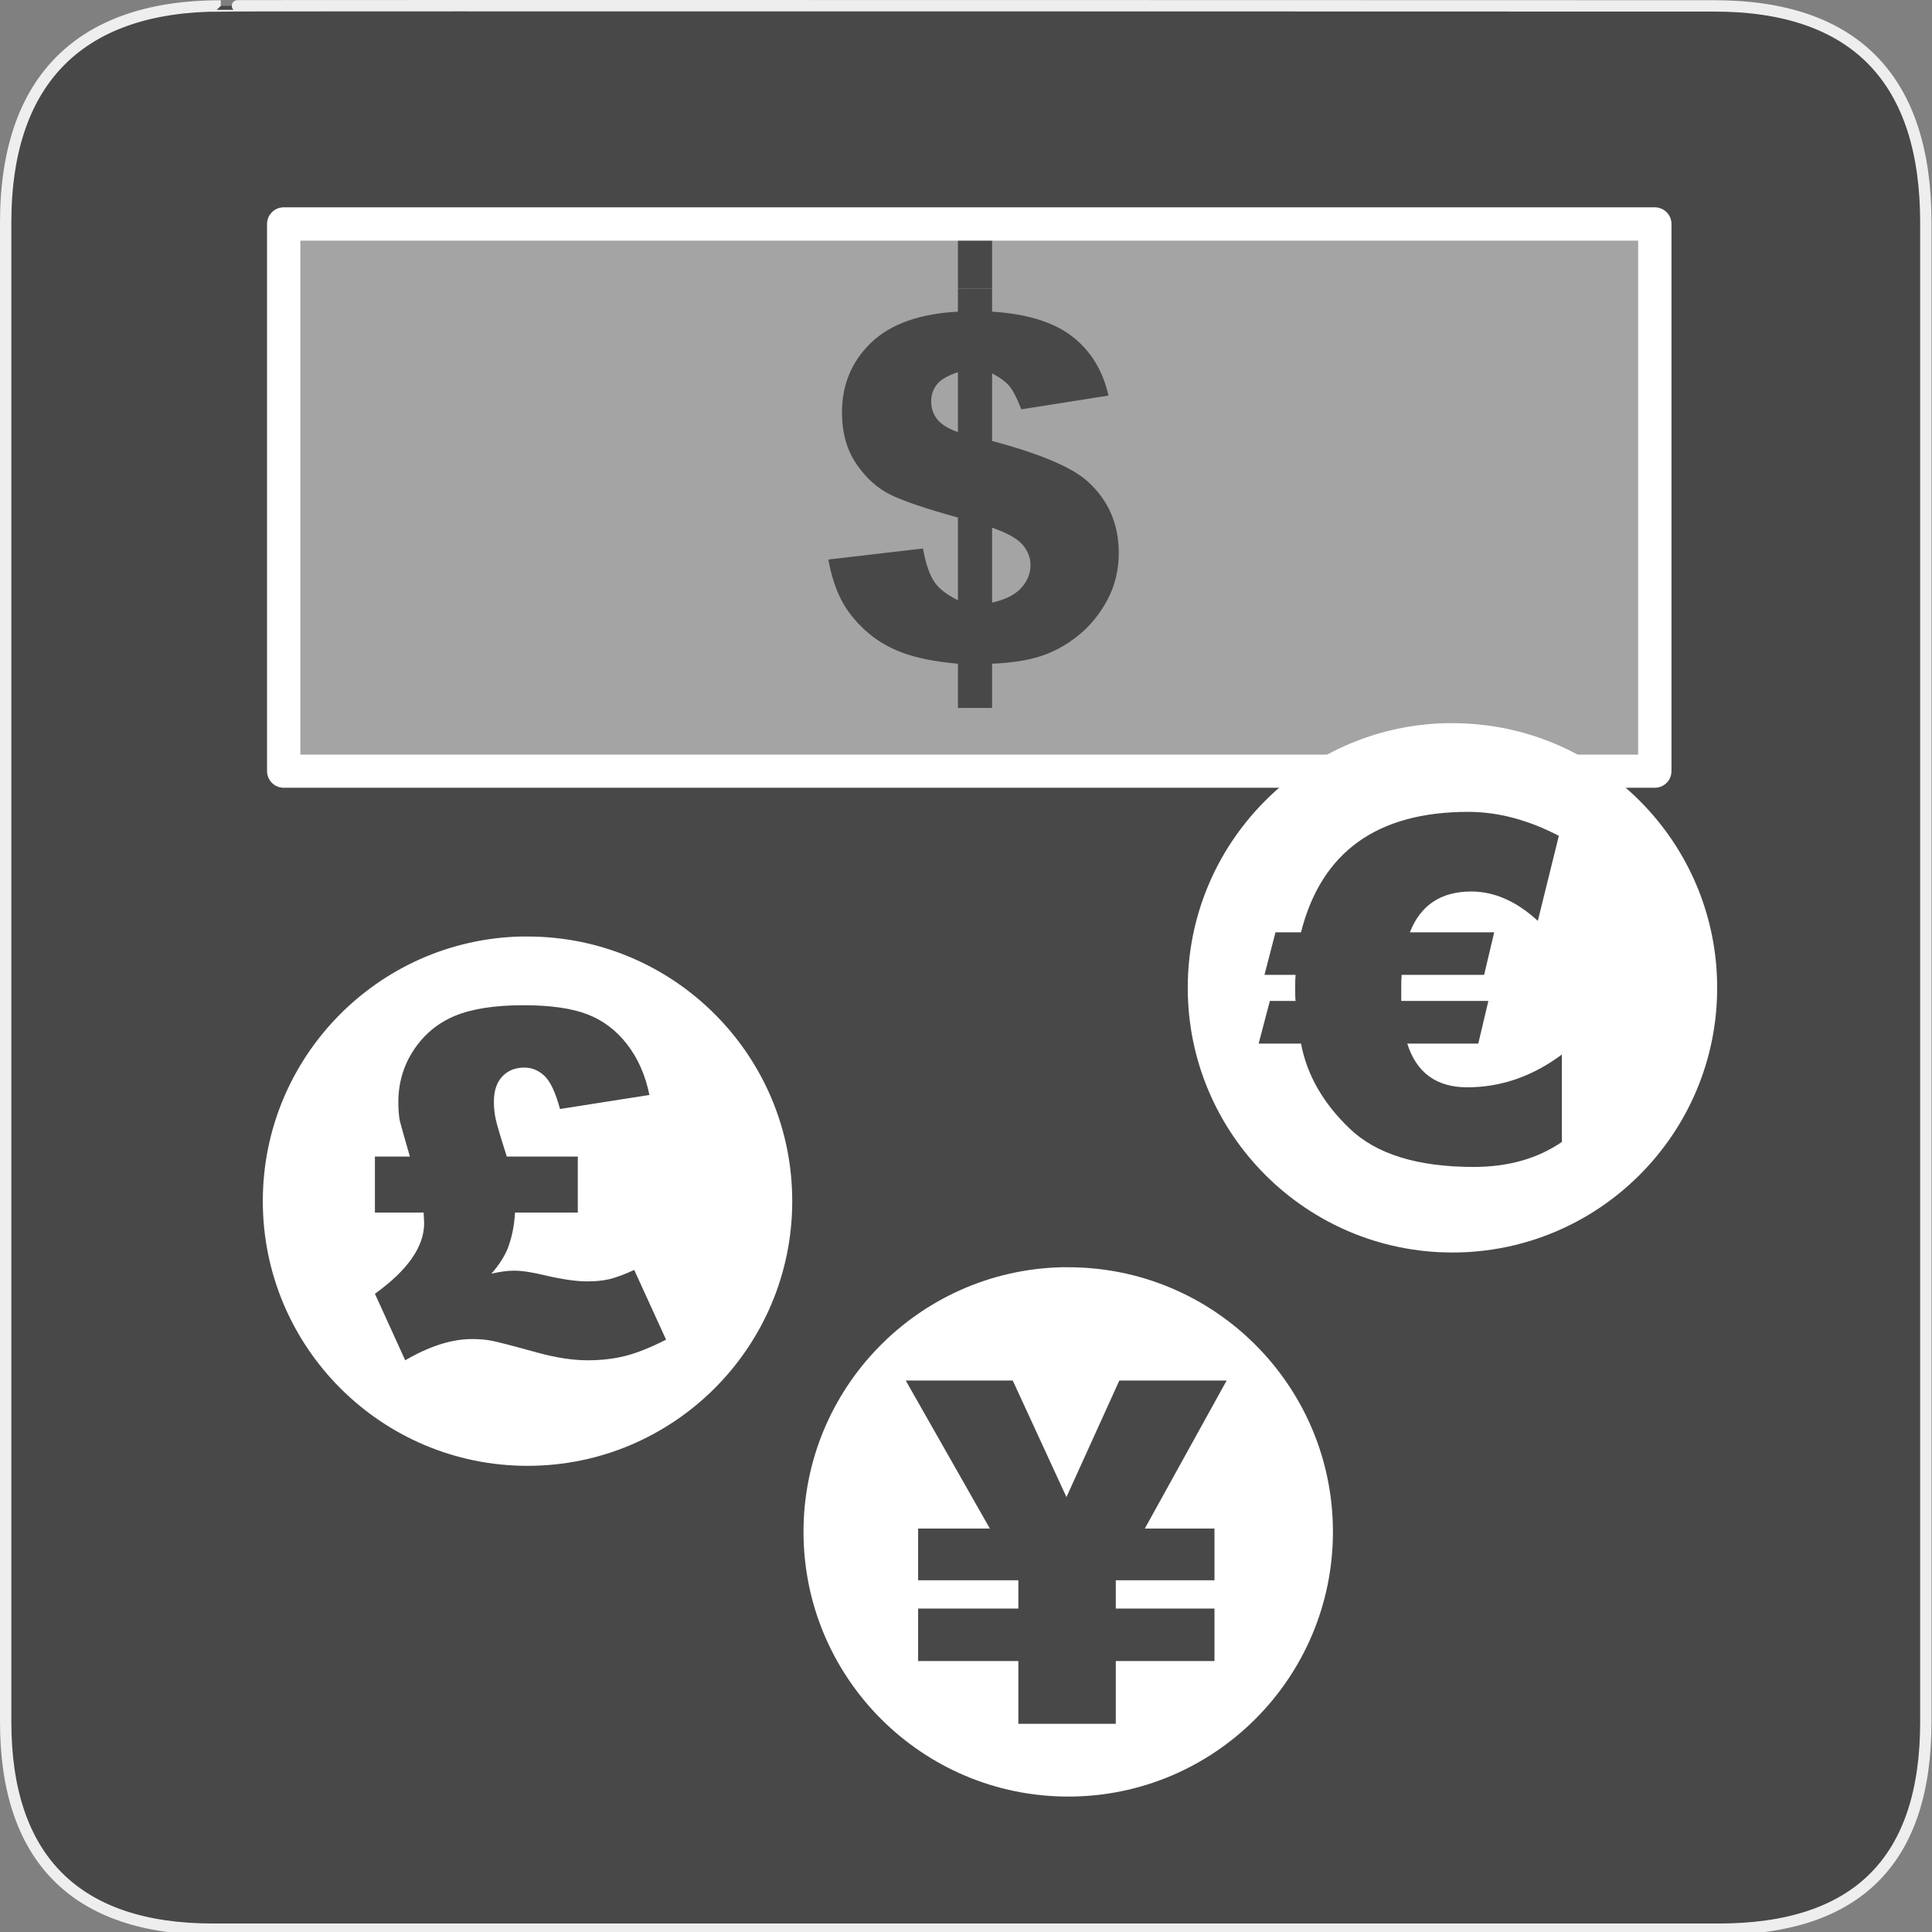 <?xml version="1.0" encoding="UTF-8" standalone="no"?>
<svg xmlns="http://www.w3.org/2000/svg" xmlns:sodipodi="http://sodipodi.sourceforge.net/DTD/sodipodi-0.dtd" xmlns:inkscape="http://www.inkscape.org/namespaces/inkscape" version="1.0" width="580" height="580">
 <rect width="100%" height="100%" fill="#808080" stroke="none"/>
 <defs id="defs4">
  <symbol viewBox="244.5 110 489 219.9" id="symbol-university">
   <path id="path4460" d="M79,43l57,119c0,0,21-96,104-96s124,106,124,106l43-133l82-17L0,17L79,43z"/>
   <path id="path4462" d="M94,176l-21,39" stroke-width="20" stroke="#000000" fill="none"/>
   <path id="path4464" d="M300,19c0,10.5-22.6,19-50.5,19S199,29.5,199,19s22.6-19,50.5-19S300,8.5,300,19z"/>
   <path id="path4466" d="M112,216l-16-38L64,88c0,0-9-8-4-35s16-24,16-24" stroke-width="20" stroke="#000000" ill="none"/>
  </symbol>
  <marker viewBox="0 0 10 10" refY="5" refX="10" orient="auto" markerWidth="4" markerUnits="strokeWidth" markerHeight="3" id="ArrowStart">
   <path id="path3634" d="M 10 0 L 0 5 L 10 10 z"/>
  </marker>
  <marker viewBox="0 0 10 10" refY="5" orient="auto" markerWidth="4" markerUnits="strokeWidth" markerHeight="3" id="ArrowEnd">
   <path id="path3631" d="M 0 0 L 10 5 L 0 10 z"/>
  </marker>
  <marker viewBox="0 0 10 10" refY="5" refX="10" orient="auto" markerWidth="4" markerUnits="strokeWidth" markerHeight="3" id="marker2611">
   <path id="path1325" d="M 10 0 L 0 5 L 10 10 z"/>
  </marker>
  <marker viewBox="0 0 10 10" refY="5" orient="auto" markerWidth="4" markerUnits="strokeWidth" markerHeight="3" id="marker2608">
   <path id="path1322" d="M 0 0 L 10 5 L 0 10 z"/>
  </marker>
  <marker viewBox="0 0 10 10" refY="5" refX="10" orient="auto" markerWidth="4" markerUnits="strokeWidth" markerHeight="3" id="marker4460">
   <path id="path2826" d="M 10 0 L 0 5 L 10 10 z"/>
  </marker>
  <marker viewBox="0 0 10 10" refY="5" orient="auto" markerWidth="4" markerUnits="strokeWidth" markerHeight="3" id="marker4457">
   <path id="path2823" d="M 0 0 L 10 5 L 0 10 z"/>
  </marker>
 </defs>
 <g id="g1327">
  <path d="M 66.275,1.768 C 24.94,1.768 1.704,23.139 1.704,66.804 L 1.704,516.927 C 1.704,557.771 22.599,579.156 63.896,579.156 L 515.92,579.156 C 557.227,579.156 578.149,558.841 578.149,516.927 L 578.149,66.804 C 578.149,24.203 557.227,1.768 514.628,1.768 C 514.624,1.768 66.133,1.625 66.275,1.768 z " id="path1329" fill-opacity="0.5" fill="#111" stroke="#eee" stroke-width="3.408"/>
 </g>
 <path d="M 433.976,217.104 C 391.062,218.193 356.57,253.367 356.57,296.542 C 356.57,340.402 392.178,376.01 436.039,376.01 C 479.899,376.01 515.507,340.402 515.507,296.542 C 515.507,252.681 479.899,217.104 436.039,217.104 C 435.353,217.104 434.657,217.087 433.976,217.104 z M 440.757,243.729 C 449.71,243.729 458.789,246.135 467.976,250.917 L 461.664,276.448 C 455.289,270.589 448.632,267.635 441.695,267.635 C 432.601,267.635 426.445,271.729 423.257,279.885 L 448.57,279.885 L 445.539,292.667 L 420.789,292.667 C 420.695,293.604 420.664,294.979 420.664,296.76 L 420.664,300.479 L 446.82,300.479 L 443.789,313.292 L 422.476,313.292 C 425.242,322.057 431.242,326.417 440.476,326.417 C 450.601,326.417 460.07,323.135 468.882,316.573 L 468.882,342.823 C 461.57,347.838 452.742,350.323 442.382,350.323 C 425.648,350.323 413.273,346.526 405.257,338.885 C 397.242,331.245 392.351,322.714 390.57,313.292 L 377.851,313.292 L 381.226,300.479 L 388.945,300.479 C 388.851,299.776 388.82,298.542 388.82,296.76 C 388.82,294.885 388.851,293.51 388.945,292.667 L 379.601,292.667 L 382.914,279.885 L 390.57,279.885 C 396.664,255.792 413.382,243.729 440.757,243.729 z" id="path4552" fill="#ffffff"/>
 <path d="M 156.303,281.15 C 113.389,282.238 78.897,317.412 78.897,360.587 C 78.897,404.448 114.506,440.056 158.366,440.056 C 202.226,440.056 237.835,404.448 237.835,360.587 C 237.835,316.727 202.226,281.15 158.366,281.15 C 157.681,281.15 156.985,281.133 156.303,281.15 z M 157.147,301.775 C 165.21,301.775 171.592,302.689 176.303,304.494 C 181.014,306.298 184.983,309.298 188.241,313.494 C 191.499,317.689 193.741,322.759 194.96,328.712 L 168.116,332.931 C 166.757,327.916 165.186,324.603 163.428,322.962 C 161.671,321.322 159.678,320.494 157.428,320.494 C 154.71,320.494 152.491,321.369 150.803,323.15 C 149.116,324.931 148.272,327.462 148.272,330.744 C 148.272,332.478 148.444,334.158 148.772,335.775 C 149.1,337.392 150.225,341.212 152.147,347.212 L 173.46,347.212 L 173.46,364.025 L 154.616,364.025 C 154.382,368.009 153.647,371.587 152.428,374.775 C 151.444,377.212 149.819,379.744 147.522,382.369 C 150.147,381.759 152.397,381.462 154.272,381.462 C 156.663,381.462 159.772,381.931 163.616,382.869 C 168.866,384.087 173.069,384.681 176.21,384.681 C 178.788,384.681 180.999,384.47 182.897,384.025 C 184.796,383.58 187.303,382.65 190.397,381.244 L 199.96,402.181 C 195.319,404.525 191.256,406.165 187.741,407.056 C 184.225,407.947 180.428,408.369 176.397,408.369 C 171.991,408.369 166.975,407.603 161.303,406.056 C 153.85,403.994 149.21,402.79 147.428,402.462 C 145.647,402.134 143.741,401.994 141.678,401.994 C 135.632,401.994 128.96,404.103 121.647,408.369 L 112.553,388.4 C 122.397,381.322 127.335,374.259 127.335,367.181 C 127.335,366.806 127.272,365.759 127.178,364.025 L 112.553,364.025 L 112.553,347.212 L 123.053,347.212 C 121.272,341.025 120.257,337.447 120.022,336.462 C 119.741,334.962 119.585,333.103 119.585,330.9 C 119.585,325.041 121.155,319.783 124.272,315.119 C 127.389,310.455 131.499,307.072 136.585,304.962 C 141.671,302.853 148.522,301.775 157.147,301.775 z" id="path4559" fill="#ffffff" stroke-linejoin="round" stroke-linecap="round" stroke-width="10.663"/>
 <path d="M 287.581,86.597 L 287.581,86.66 L 297.831,86.66 L 297.831,86.597 L 287.581,86.597 z M 297.831,68.66 L 297.831,93.566 C 308.331,94.222 316.37,96.722 321.925,101.035 C 327.479,105.347 331.081,111.254 332.769,118.754 L 306.612,122.879 C 305.3,119.551 304.136,117.261 303.081,115.972 C 302.026,114.683 300.269,113.379 297.831,112.066 L 297.831,132.379 C 312.081,136.175 321.612,140.191 326.394,144.41 C 332.722,150.082 335.862,157.285 335.862,166.004 C 335.862,171.113 334.729,175.8 332.456,180.066 C 330.183,184.332 327.276,187.894 323.737,190.754 C 320.198,193.613 316.44,195.683 312.456,196.972 C 308.472,198.261 303.597,199.019 297.831,199.254 L 297.831,212.535 L 287.581,212.535 L 287.581,199.254 C 280.69,198.644 275.089,197.527 270.8,195.91 C 266.511,194.293 262.823,192.05 259.706,189.191 C 256.589,186.332 254.175,183.246 252.487,179.941 C 250.8,176.636 249.519,172.66 248.675,167.972 L 277.081,164.66 C 277.925,169.3 279.089,172.66 280.519,174.722 C 281.948,176.785 284.3,178.597 287.581,180.191 L 287.581,155.379 C 278.112,152.754 271.386,150.488 267.425,148.566 C 263.464,146.644 260.019,143.558 257.112,139.316 C 254.206,135.074 252.769,129.91 252.769,123.816 C 252.769,115.472 255.683,108.48 261.519,102.879 C 267.355,97.277 276.05,94.176 287.581,93.566 L 287.581,68.66 L 89.737,68.66 L 89.737,226.472 L 493.55,226.472 L 493.55,68.66 L 297.831,68.66 z M 287.581,111.722 C 284.581,112.707 282.472,113.926 281.3,115.379 C 280.128,116.832 279.55,118.535 279.55,120.504 C 279.55,122.566 280.167,124.355 281.362,125.879 C 282.558,127.402 284.628,128.691 287.581,129.722 L 287.581,111.722 z M 297.831,158.41 L 297.831,180.91 C 301.815,180.019 304.73,178.543 306.581,176.504 C 308.433,174.465 309.362,172.191 309.362,169.66 C 309.362,167.457 308.589,165.418 307.019,163.566 C 305.448,161.715 302.378,160.004 297.831,158.41 z" id="path4570" sodipodi:nodetypes="cccccccsccscccssssccccsssccsccssssccccccccsssccccsssc" opacity=".5" fill="#ffffff"/>
 <rect id="rect4577" width="411.62" height="164.25" x="85.17" y="67.24" fill="none" stroke="#ffffff" stroke-linejoin="round" stroke-linecap="round" stroke-width="10"/>
 <path d="M 318.625,380.438 C 275.711,381.526 241.219,416.7 241.219,459.875 C 241.219,503.735 276.827,539.344 320.688,539.344 C 364.548,539.344 400.156,503.735 400.156,459.875 C 400.156,416.015 364.548,380.437 320.688,380.438 C 320.002,380.438 319.306,380.42 318.625,380.438 z M 271.906,414.438 L 304.031,414.438 L 320.156,449.438 L 336.031,414.438 L 368.25,414.438 L 343.688,458.875 L 364.594,458.875 L 364.594,474.406 L 334.969,474.406 L 334.969,482.906 L 364.594,482.906 L 364.594,498.656 L 334.969,498.656 L 334.969,517.5 L 305.719,517.5 L 305.719,498.656 L 275.625,498.656 L 275.625,482.906 L 305.719,482.906 L 305.719,474.406 L 275.625,474.406 L 275.625,458.875 L 297.156,458.875 L 271.906,414.438 z" id="path4579" fill="#ffffff" stroke-linejoin="round" stroke-linecap="round" stroke-width="10.663"/>
</svg>
